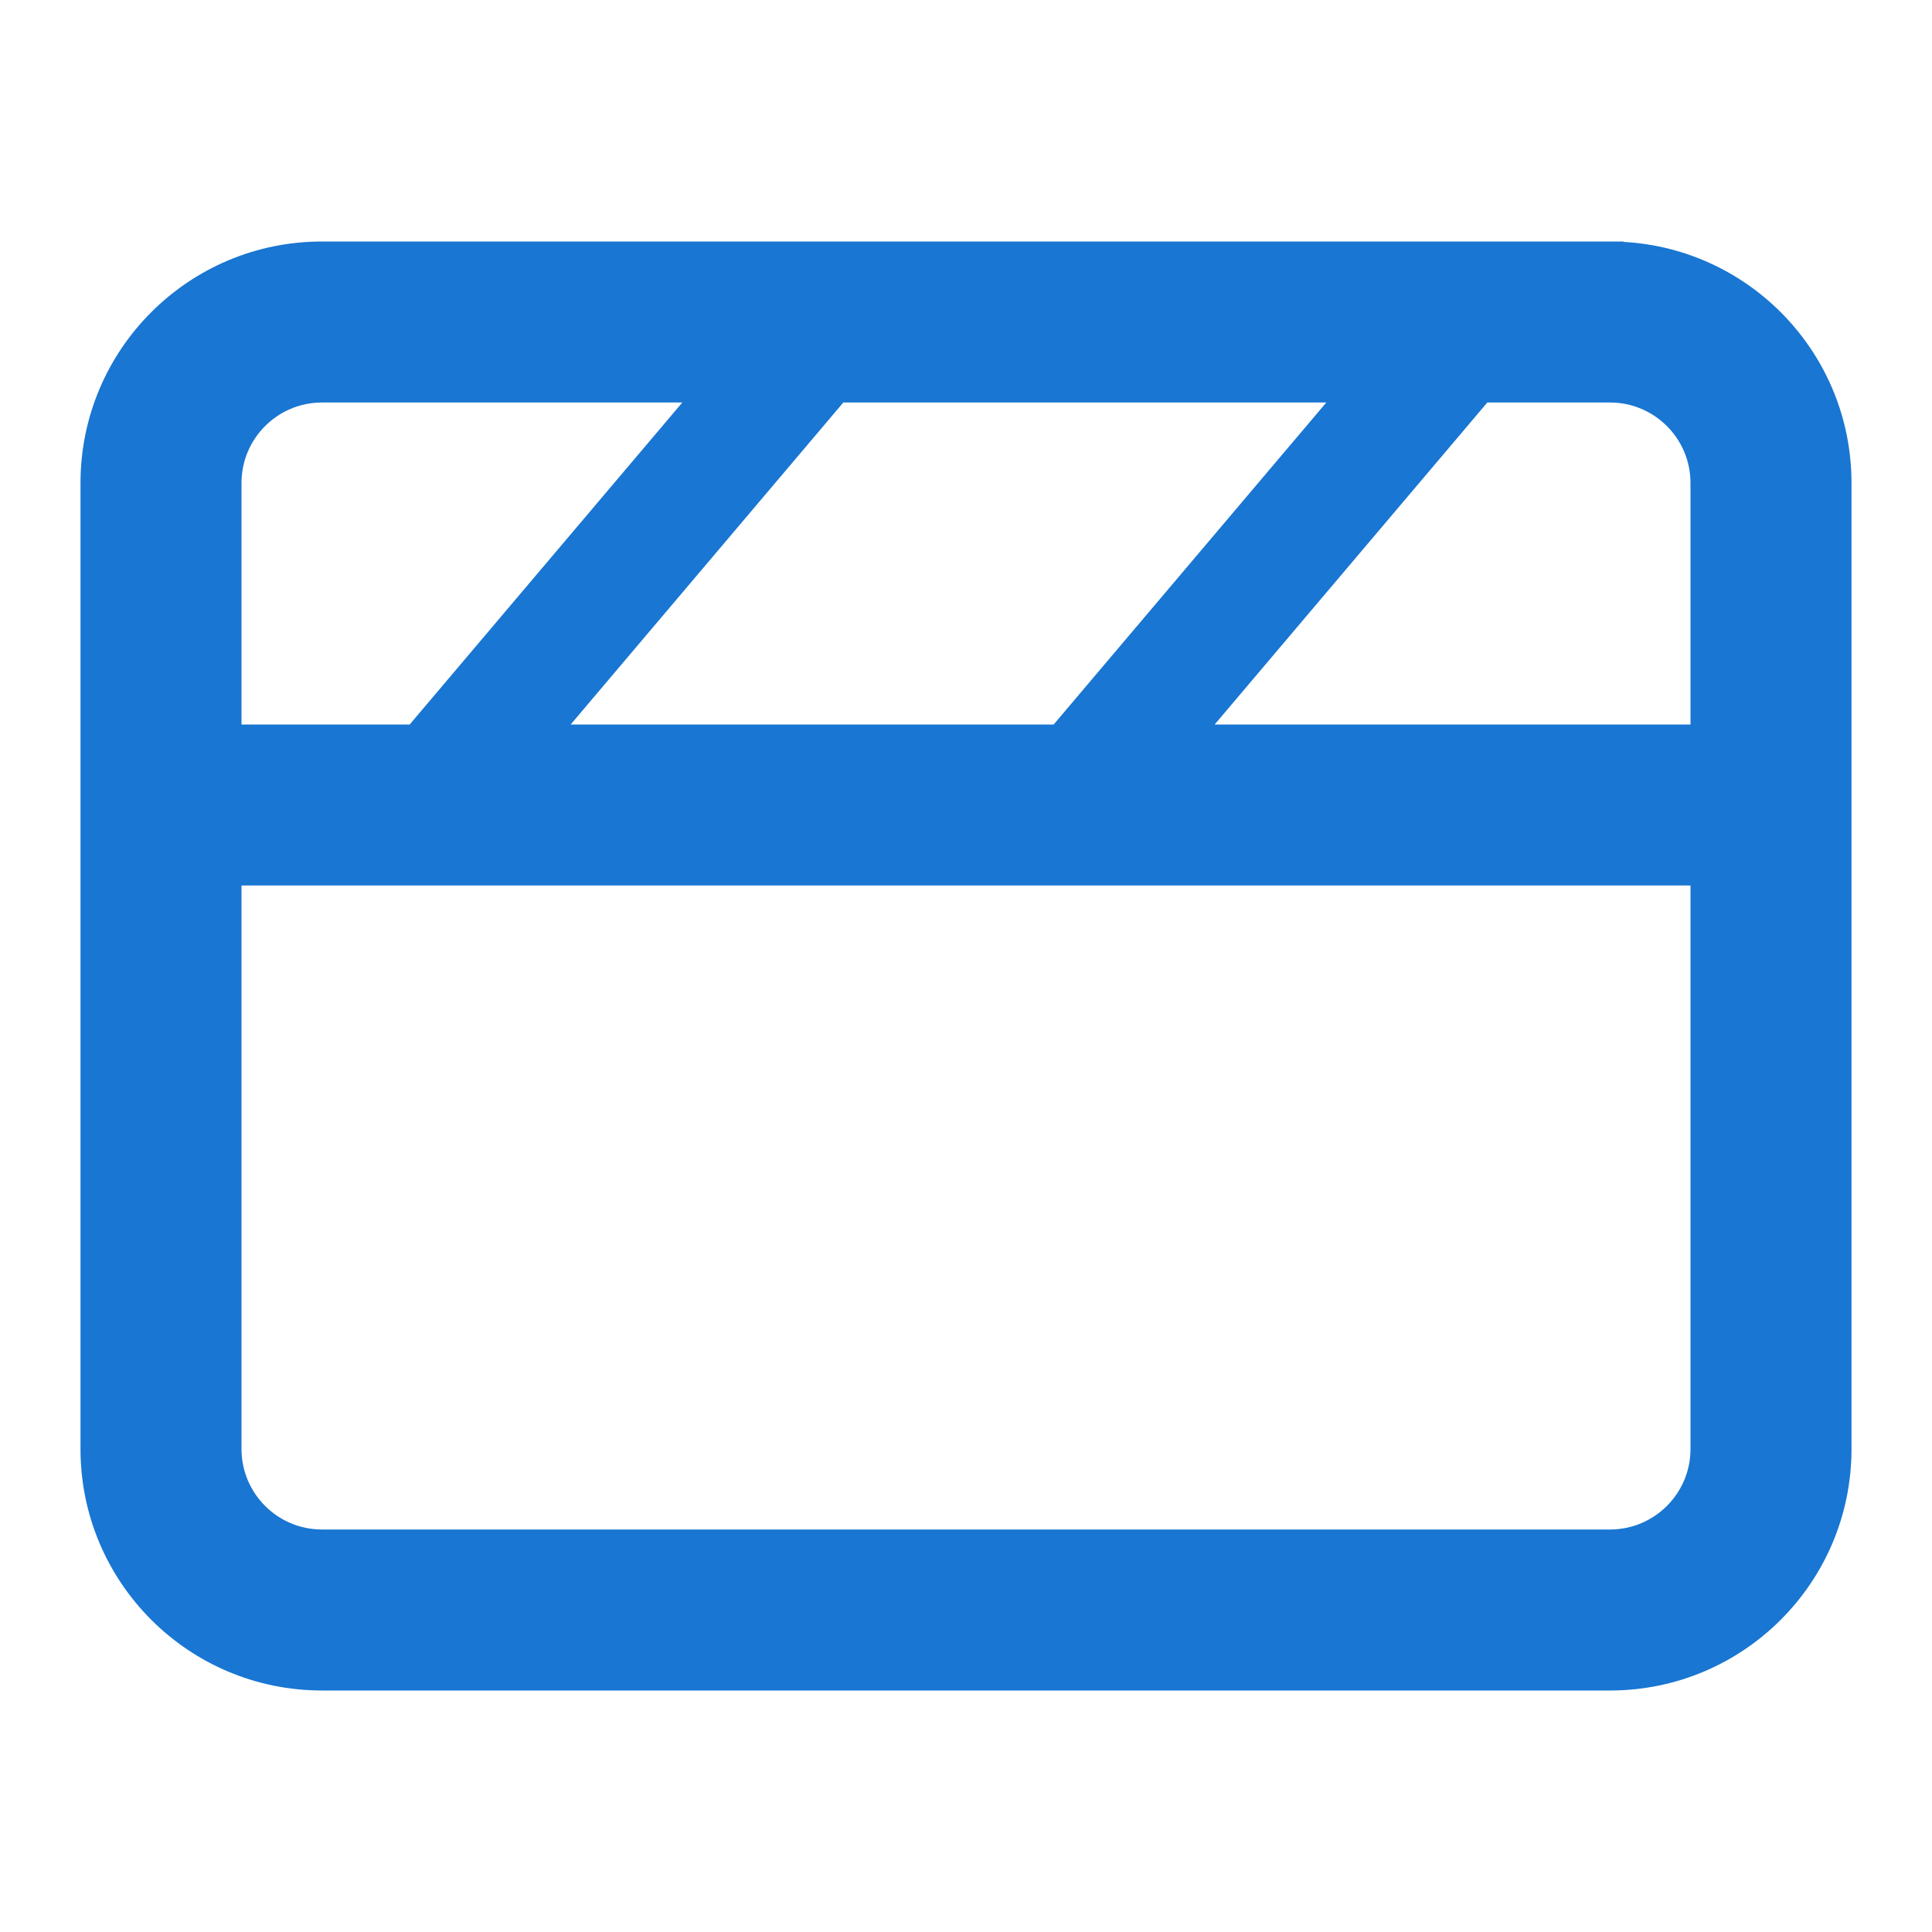 <!DOCTYPE svg PUBLIC "-//W3C//DTD SVG 1.1//EN" "http://www.w3.org/Graphics/SVG/1.1/DTD/svg11.dtd">
<!-- Uploaded to: SVG Repo, www.svgrepo.com, Transformed by: SVG Repo Mixer Tools -->
<svg width="800px" height="800px" viewBox="0 0 24 24" fill="none" xmlns="http://www.w3.org/2000/svg" transform="rotate(0)">
<g id="SVGRepo_bgCarrier" stroke-width="0"/>
<g id="SVGRepo_tracerCarrier" stroke-linecap="round" stroke-linejoin="round"/>
<g id="SVGRepo_iconCarrier"> <path fill-rule="evenodd" clip-rule="evenodd" d="M20.17 3L20.166 3.005C21.746 3.091 23 4.399 23 6V18C23 19.657 21.657 21 20 21H4C2.343 21 1 19.657 1 18V6C1 4.343 2.343 3 4 3H20.17ZM10.476 5H16.476L13.089 9H7.089L10.476 5ZM5.089 9L8.476 5H4C3.448 5 3 5.448 3 6V9H5.089ZM3 11V18C3 18.552 3.448 19 4 19H20C20.552 19 21 18.552 21 18V11H3ZM21 9V6C21 5.448 20.552 5 20 5H18.476L15.089 9H21Z" fill="#1976d2"/> </g>
</svg>